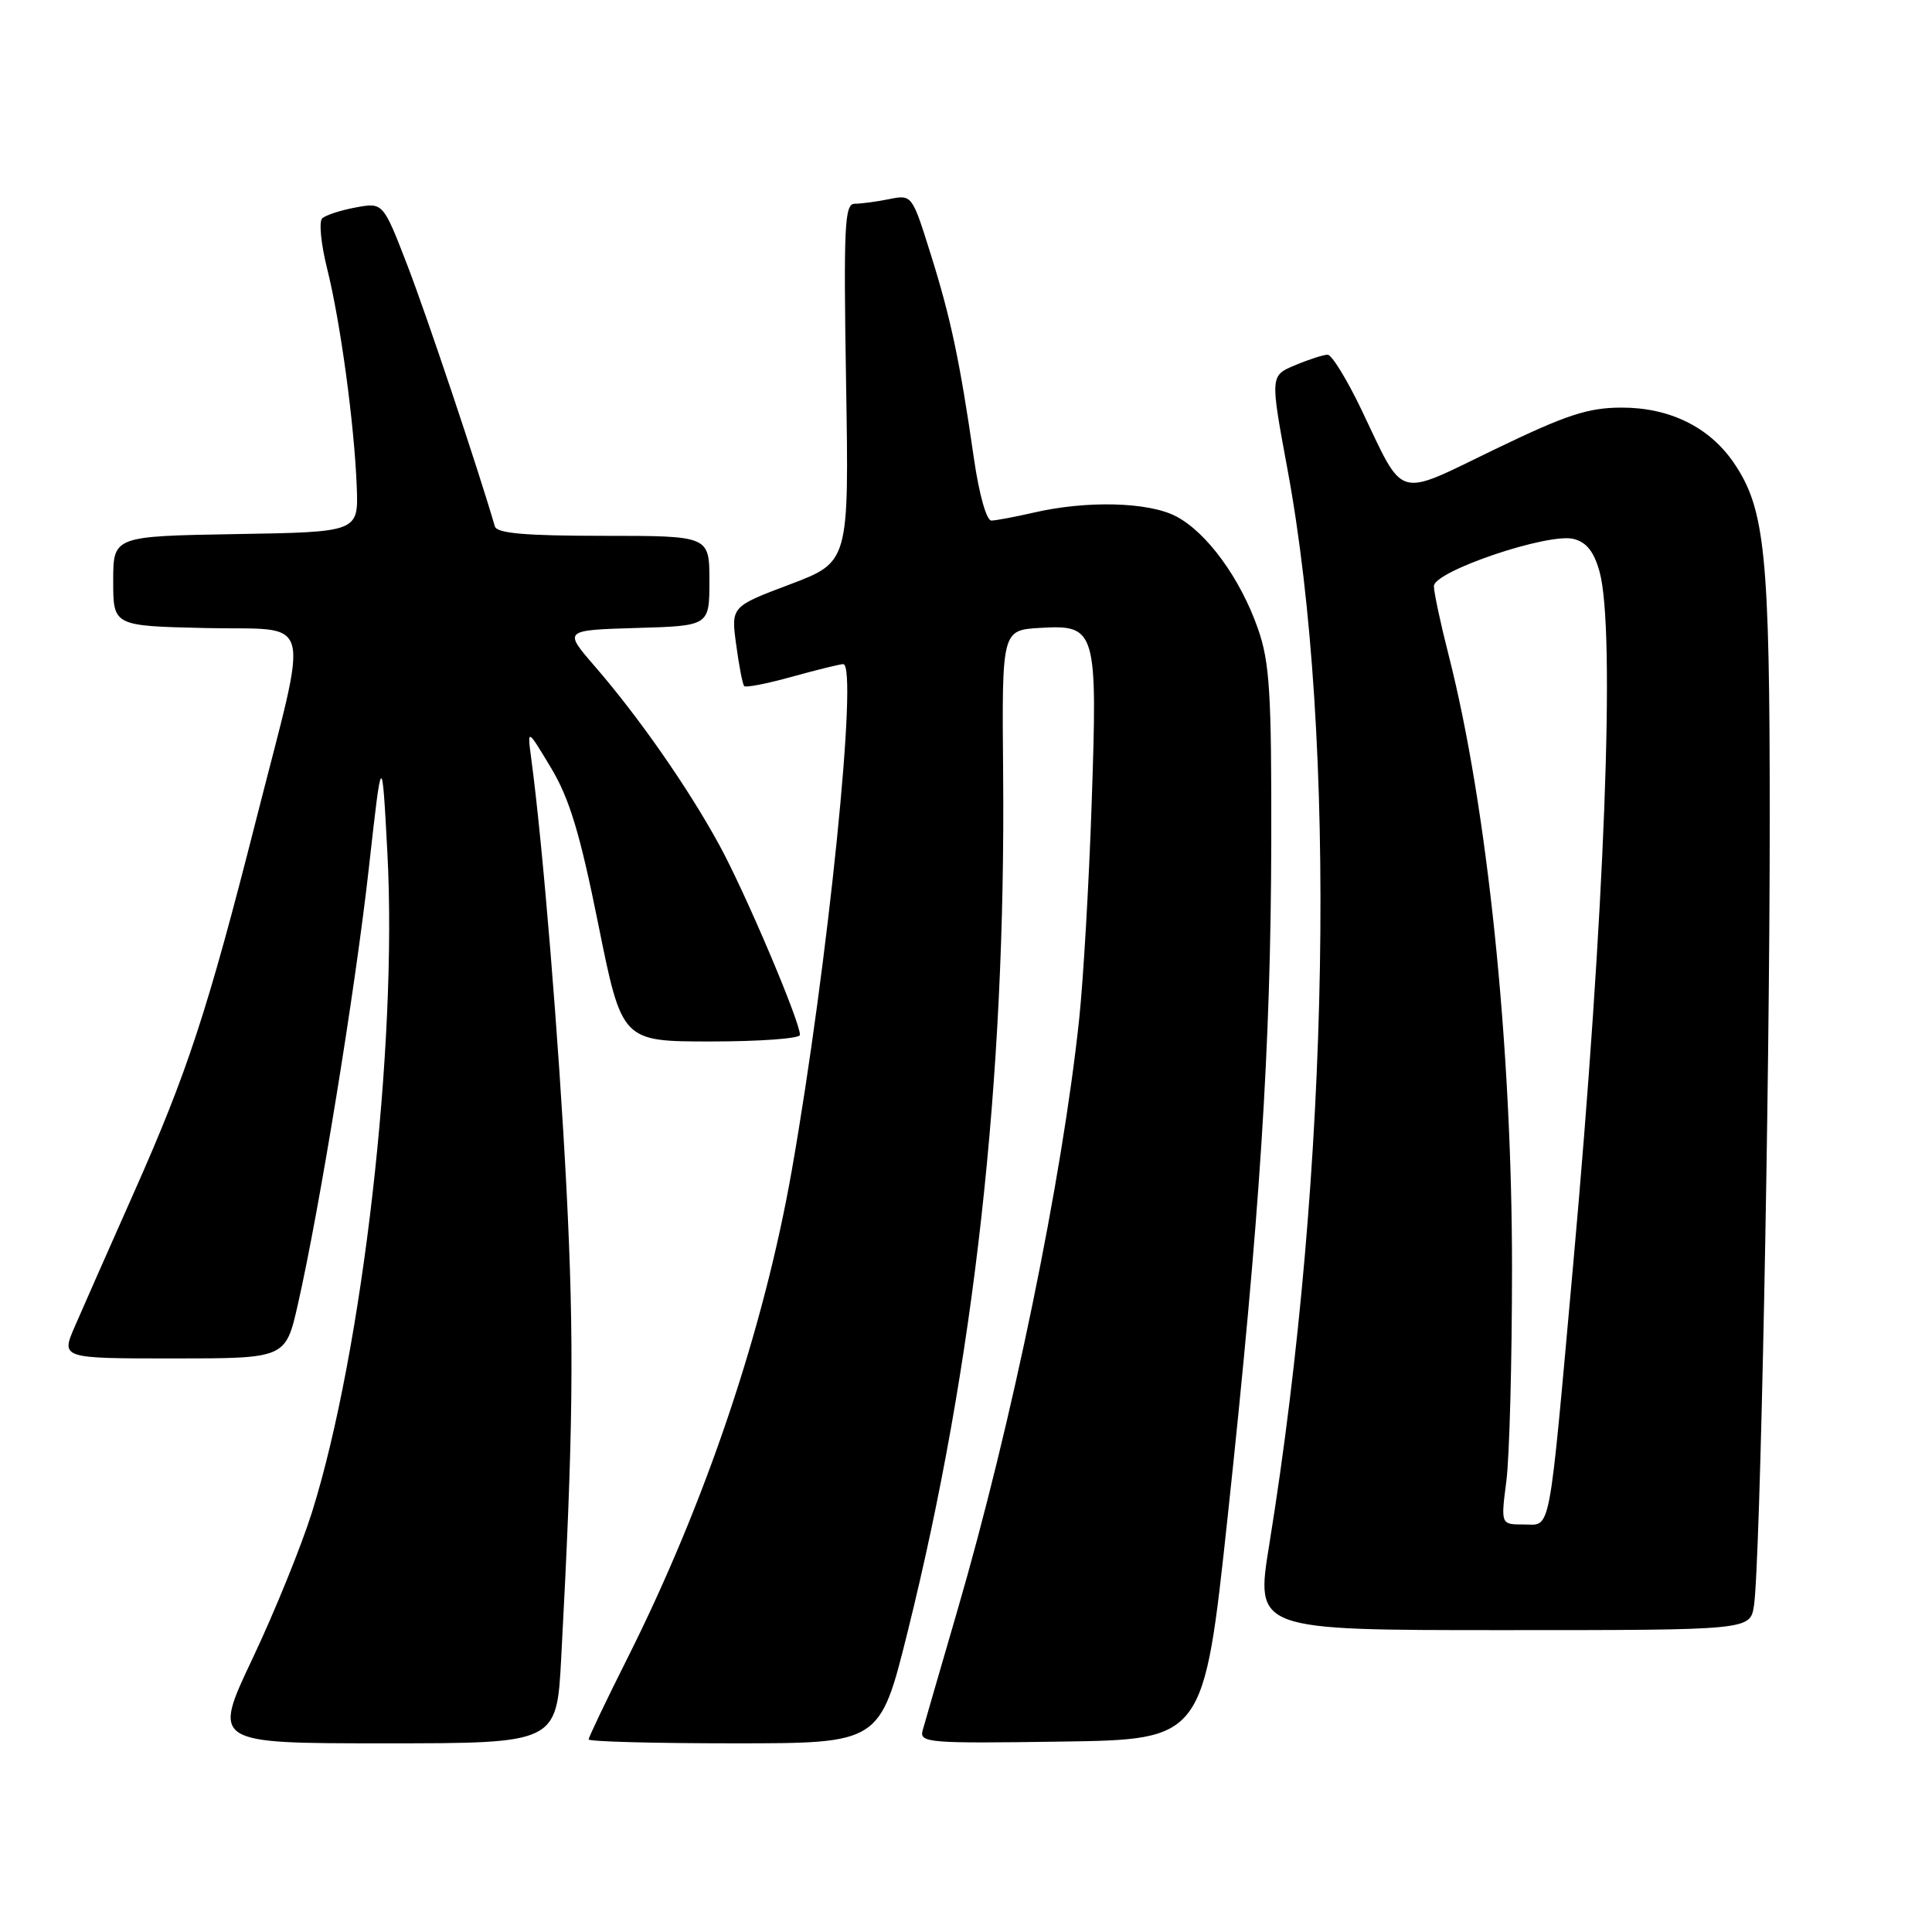 <?xml version="1.0" encoding="UTF-8" standalone="no"?>
<!DOCTYPE svg PUBLIC "-//W3C//DTD SVG 1.1//EN" "http://www.w3.org/Graphics/SVG/1.1/DTD/svg11.dtd" >
<svg xmlns="http://www.w3.org/2000/svg" xmlns:xlink="http://www.w3.org/1999/xlink" version="1.1" viewBox="0 0 256 256">
 <g >
 <path fill="currentColor"
d=" M 74.36 219.75 C 75.96 189.87 76.10 177.81 75.06 157.50 C 74.06 137.96 71.92 111.85 70.39 100.50 C 69.86 96.50 69.86 96.50 73.01 101.74 C 75.46 105.83 76.85 110.42 79.28 122.49 C 82.41 138.00 82.41 138.00 94.20 138.00 C 100.69 138.00 106.00 137.61 106.00 137.13 C 106.00 135.34 98.76 118.28 95.33 112.00 C 91.21 104.44 84.66 95.03 78.79 88.26 C 74.67 83.50 74.67 83.50 84.33 83.21 C 94.00 82.93 94.00 82.93 94.00 76.96 C 94.00 71.00 94.00 71.00 79.97 71.00 C 69.60 71.00 65.84 70.67 65.57 69.75 C 63.39 62.23 56.52 41.73 53.98 35.16 C 50.76 26.82 50.76 26.82 47.13 27.49 C 45.13 27.86 43.13 28.51 42.69 28.94 C 42.24 29.37 42.54 32.38 43.35 35.61 C 45.11 42.65 46.95 56.19 47.27 64.50 C 47.50 70.50 47.50 70.50 31.25 70.77 C 15.00 71.05 15.00 71.05 15.00 76.99 C 15.00 82.94 15.00 82.94 27.25 83.22 C 41.78 83.55 41.03 80.71 33.97 108.50 C 27.51 133.92 24.86 142.01 17.76 157.99 C 14.46 165.42 10.93 173.41 9.92 175.75 C 8.07 180.00 8.07 180.00 22.96 180.00 C 37.84 180.00 37.84 180.00 39.46 172.88 C 42.34 160.21 47.06 131.20 48.86 115.15 C 50.61 99.50 50.61 99.50 51.33 113.00 C 52.69 138.43 48.05 178.99 41.33 200.41 C 39.93 204.86 36.40 213.56 33.47 219.75 C 28.14 231.00 28.14 231.00 50.95 231.00 C 73.76 231.00 73.76 231.00 74.36 219.75 Z  M 120.26 216.25 C 129.09 180.73 133.28 143.09 132.92 102.50 C 132.75 83.50 132.75 83.50 137.81 83.20 C 145.26 82.76 145.44 83.38 144.65 106.47 C 144.30 116.93 143.55 129.78 143.00 135.00 C 140.75 156.26 134.11 188.53 126.83 213.50 C 124.59 221.20 122.53 228.30 122.26 229.27 C 121.79 230.93 122.97 231.03 140.63 230.77 C 159.50 230.50 159.50 230.50 162.67 201.00 C 166.95 161.08 168.39 138.80 168.45 111.50 C 168.49 91.82 168.24 87.75 166.69 83.32 C 164.36 76.64 159.89 70.51 155.80 68.40 C 152.15 66.51 144.00 66.30 136.99 67.92 C 134.52 68.49 131.99 68.96 131.37 68.98 C 130.72 68.99 129.74 65.53 129.05 60.75 C 127.18 47.80 125.97 42.10 123.31 33.64 C 120.85 25.79 120.84 25.78 117.80 26.39 C 116.12 26.73 114.07 27.00 113.23 27.00 C 111.91 27.00 111.77 30.01 112.11 50.74 C 112.50 74.47 112.50 74.47 104.68 77.43 C 96.86 80.38 96.86 80.38 97.55 85.44 C 97.92 88.22 98.40 90.69 98.61 90.91 C 98.82 91.14 101.69 90.58 104.98 89.66 C 108.28 88.75 111.31 88.00 111.73 88.00 C 113.76 88.00 109.72 127.74 104.93 155.00 C 101.22 176.15 93.49 199.10 83.12 219.76 C 80.30 225.37 78.00 230.20 78.00 230.48 C 78.00 230.77 86.68 231.00 97.29 231.00 C 116.59 231.00 116.59 231.00 120.26 216.25 Z  M 232.41 212.75 C 233.23 207.48 234.50 144.17 234.50 108.50 C 234.50 73.39 233.89 67.39 229.72 61.30 C 226.49 56.58 221.22 54.00 214.86 54.01 C 210.41 54.02 207.55 54.96 198.03 59.56 C 184.79 65.96 186.18 66.38 180.38 54.25 C 178.47 50.26 176.46 47.00 175.92 47.00 C 175.38 47.00 173.44 47.62 171.62 48.39 C 168.30 49.77 168.30 49.77 170.59 62.14 C 177.22 97.86 176.25 154.88 168.17 204.75 C 166.35 216.00 166.35 216.00 199.13 216.00 C 231.91 216.00 231.91 216.00 232.41 212.75 Z  M 199.60 196.25 C 200.01 193.09 200.35 180.38 200.35 168.00 C 200.35 138.54 197.07 106.87 191.96 86.84 C 190.88 82.62 190.00 78.49 190.00 77.67 C 190.00 75.69 205.15 70.57 208.50 71.41 C 210.22 71.84 211.21 73.09 211.95 75.76 C 214.08 83.43 212.65 120.95 208.46 167.50 C 205.14 204.31 205.58 202.00 201.88 202.00 C 198.86 202.00 198.86 202.00 199.60 196.25 Z "/>
</g>
</svg>